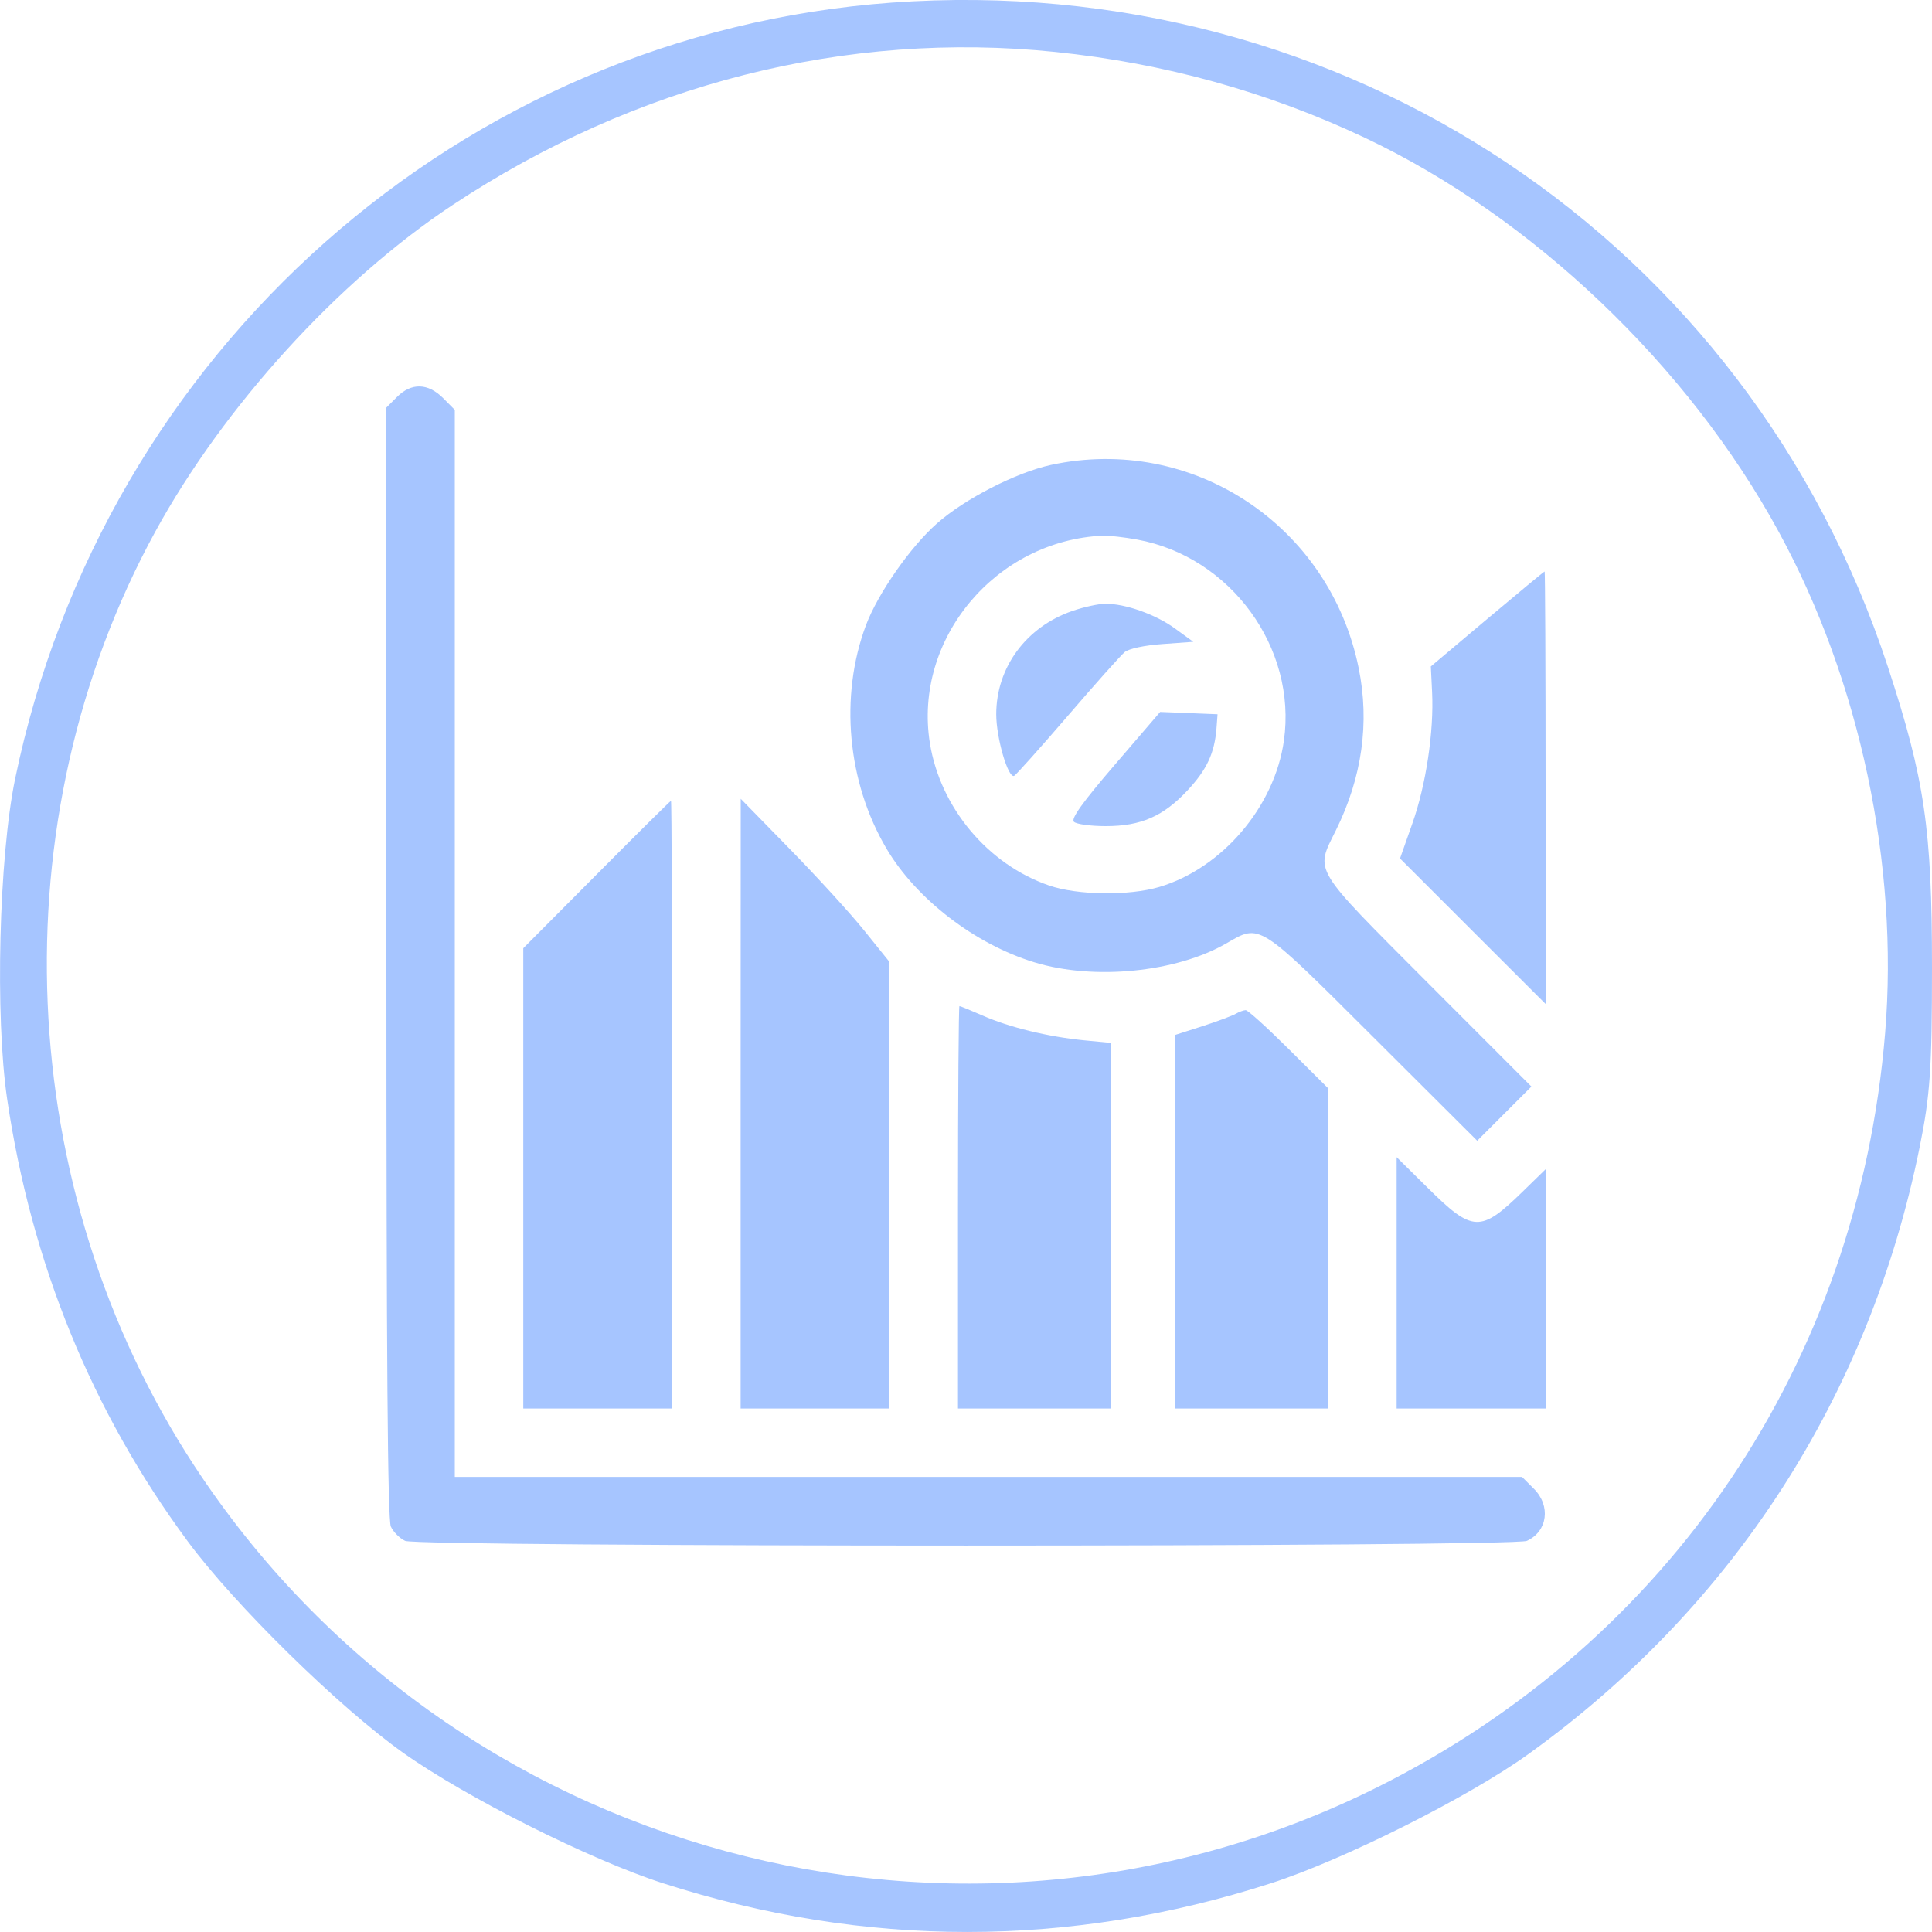 <svg width="20" height="20" viewBox="0 0 20 20" fill="none" xmlns="http://www.w3.org/2000/svg">
<path fill-rule="evenodd" clip-rule="evenodd" d="M4.11 4.109L4 4.219V9.96C4 14.079 4.013 15.73 4.046 15.803C4.072 15.859 4.138 15.925 4.194 15.951C4.338 16.016 15.662 16.016 15.806 15.951C16.021 15.853 16.056 15.588 15.878 15.411L15.756 15.289H10.232H4.708V9.766V4.243L4.587 4.121C4.43 3.964 4.259 3.96 4.11 4.109ZM10.879 4.813C10.518 4.892 9.988 5.163 9.7 5.418C9.424 5.661 9.087 6.145 8.964 6.473C8.689 7.208 8.771 8.099 9.177 8.785C9.485 9.307 10.094 9.775 10.708 9.962C11.324 10.151 12.176 10.066 12.695 9.766C13.048 9.561 13.02 9.543 14.217 10.737L15.292 11.809L15.572 11.529L15.853 11.248L14.78 10.174C13.572 8.962 13.614 9.031 13.829 8.596C14.1 8.048 14.18 7.482 14.065 6.916C13.765 5.436 12.341 4.496 10.879 4.813ZM11.774 5.586C12.74 5.764 13.427 6.706 13.291 7.667C13.195 8.351 12.652 8.988 12.001 9.182C11.686 9.275 11.155 9.268 10.861 9.167C10.226 8.949 9.733 8.36 9.626 7.692C9.454 6.615 10.307 5.594 11.419 5.545C11.478 5.543 11.638 5.561 11.774 5.586ZM15.396 6.407L14.812 6.899L14.825 7.164C14.845 7.573 14.762 8.125 14.621 8.524L14.493 8.887L15.246 9.64L16 10.393V8.154C16 6.923 15.995 5.916 15.99 5.916C15.984 5.916 15.717 6.137 15.396 6.407ZM11.1 6.325C10.622 6.49 10.313 6.91 10.313 7.394C10.313 7.639 10.435 8.057 10.498 8.032C10.515 8.025 10.764 7.747 11.05 7.415C11.335 7.083 11.602 6.784 11.643 6.75C11.686 6.715 11.849 6.68 12.035 6.667L12.353 6.644L12.166 6.508C11.966 6.361 11.648 6.248 11.44 6.25C11.37 6.251 11.217 6.284 11.1 6.325ZM11.541 7.916C11.204 8.308 11.085 8.475 11.117 8.507C11.142 8.532 11.29 8.552 11.447 8.552C11.812 8.552 12.044 8.45 12.296 8.179C12.493 7.967 12.573 7.796 12.593 7.54L12.604 7.394L12.307 7.382L12.01 7.37L11.541 7.916ZM6.176 9.053L5.417 9.816V12.198V14.581H6.188H6.958V11.435C6.958 9.705 6.953 8.29 6.946 8.29C6.94 8.29 6.593 8.633 6.176 9.053ZM7.667 11.425L7.667 14.581H8.438H9.208V12.269V9.958L8.948 9.635C8.805 9.457 8.458 9.077 8.178 8.791L7.668 8.269L7.667 11.425ZM9.917 12.498V14.581H10.708H11.5V12.688V10.796L11.219 10.769C10.848 10.732 10.448 10.635 10.172 10.513C10.049 10.459 9.941 10.415 9.932 10.415C9.924 10.415 9.917 11.352 9.917 12.498ZM12.792 10.495C12.757 10.515 12.603 10.573 12.448 10.623L12.167 10.713V12.647V14.581H12.958H13.75V12.924V11.267L13.343 10.862C13.119 10.639 12.918 10.457 12.895 10.457C12.873 10.458 12.826 10.475 12.792 10.495ZM14.458 13.28V14.581H15.229H16V13.342V12.104L15.76 12.338C15.326 12.761 15.246 12.758 14.781 12.298L14.458 11.979V13.28Z" fill="#A6C5FF"/>
<path fill-rule="evenodd" clip-rule="evenodd" d="M9.234 0.027C4.781 0.349 1.073 3.632 0.156 8.065C-0.011 8.876 -0.052 10.522 0.074 11.377C0.325 13.079 0.951 14.614 1.945 15.958C2.43 16.614 3.508 17.672 4.171 18.143C4.822 18.606 6.11 19.253 6.862 19.495C8.953 20.168 11.068 20.168 13.159 19.495C13.909 19.253 15.203 18.604 15.821 18.159C17.94 16.636 19.35 14.45 19.871 11.882C19.981 11.34 20 11.064 20 10.018C20 8.583 19.925 8.067 19.544 6.905C18.096 2.488 13.902 -0.309 9.234 0.027ZM10.927 0.538C12.052 0.654 13.123 0.951 14.127 1.425C15.861 2.245 17.474 3.78 18.414 5.506C19.253 7.044 19.658 8.953 19.515 10.692C19.235 14.101 17.291 16.988 14.257 18.502C9.941 20.655 4.66 19.22 2.011 15.173C0.135 12.306 -0.025 8.49 1.606 5.506C2.315 4.209 3.5 2.907 4.687 2.121C6.579 0.868 8.763 0.314 10.927 0.538Z" fill="#A6C5FF"/>
</svg>
